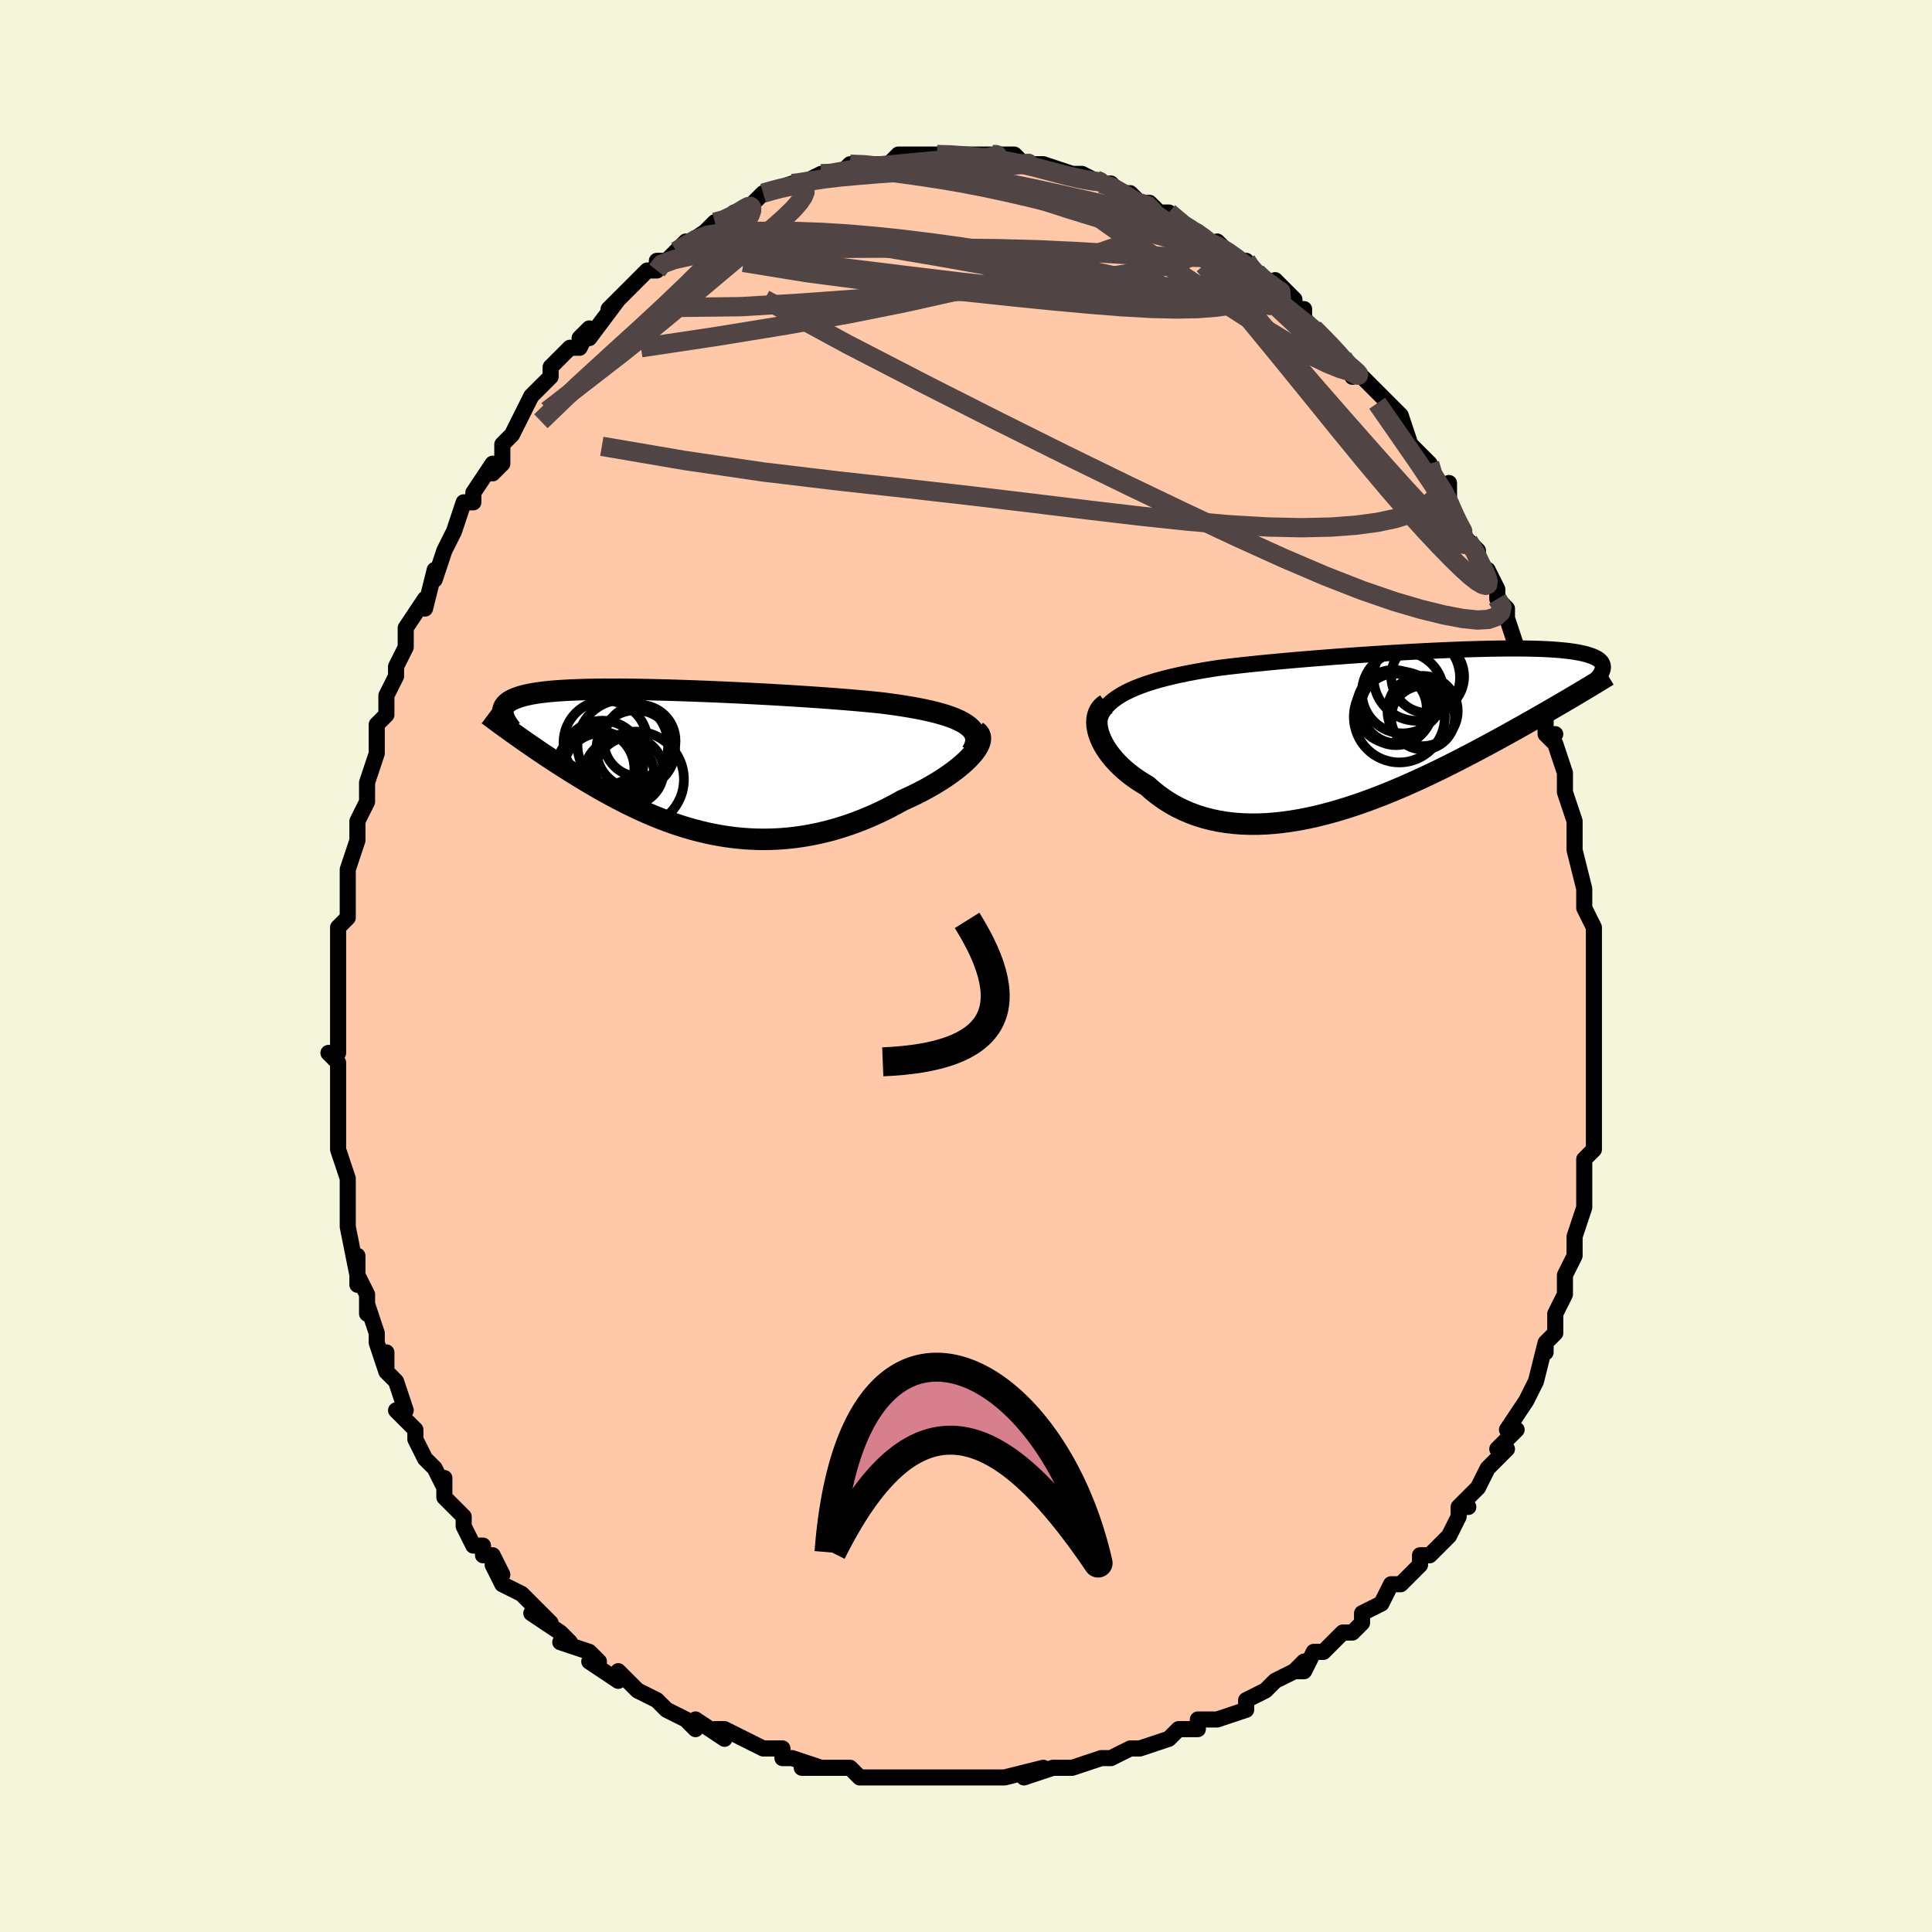 <svg viewBox="-100 -100 200 200" xmlns="http://www.w3.org/2000/svg" width="400" height="400" id="face-svg"><defs><clipPath id="leftEyeClipPath"><polyline points="29.816,-3.881,29.478,-4.091,29.097,-4.29,28.675,-4.479,28.215,-4.657,27.717,-4.827,27.184,-4.987,26.618,-5.139,26.021,-5.284,25.393,-5.42,24.737,-5.55,24.056,-5.673,23.349,-5.789,22.619,-5.9,21.868,-6.005,21.097,-6.104,20.221,-6.195,19.317,-6.281,18.387,-6.365,17.434,-6.445,16.459,-6.523,15.467,-6.598,14.458,-6.67,13.436,-6.74,12.403,-6.807,11.363,-6.872,10.316,-6.934,9.267,-6.994,8.216,-7.05,7.168,-7.105,6.123,-7.156,5.085,-7.204,4.055,-7.25,3.036,-7.292,2.03,-7.331,1.038,-7.367,0.063,-7.4,-0.894,-7.429,-1.832,-7.454,-2.748,-7.476,-3.641,-7.494,-4.511,-7.508,-5.355,-7.517,-6.173,-7.523,-6.964,-7.524,-7.727,-7.521,-8.462,-7.514,-9.167,-7.502,-9.843,-7.486,-10.488,-7.465,-11.104,-7.44,-11.69,-7.41,-12.245,-7.375,-12.771,-7.336,-13.266,-7.293,-13.733,-7.244,-14.171,-7.192,-14.581,-7.135,-14.963,-7.073,-15.319,-7.007,-15.649,-6.938,-15.955,-6.864,-16.238,-6.786,-16.498,-6.705,-16.737,-6.62,-16.957,-6.532,-17.157,-6.44,-17.337,-6.345,-17.498,-6.245,-17.639,-6.141,-17.762,-6.034,-17.866,-5.922,-17.953,-5.807,-18.023,-5.688,-18.076,-5.565,-18.114,-5.439,-18.135,-5.309,-18.142,-5.176,-18.135,-5.039,-18.113,-4.899,-16.667,-2.698,-16.325,-2.456,-15.974,-2.21,-15.615,-1.96,-15.248,-1.706,-14.872,-1.449,-14.489,-1.187,-14.097,-0.923,-13.696,-0.655,-13.288,-0.384,-12.871,-0.109,-12.446,0.167,-12.012,0.446,-11.57,0.728,-11.12,1.011,-10.66,1.296,-10.19,1.585,-9.709,1.877,-9.217,2.17,-8.714,2.466,-8.201,2.762,-7.676,3.059,-7.14,3.355,-6.593,3.651,-6.035,3.944,-5.466,4.235,-4.885,4.522,-4.294,4.805,-3.692,5.082,-3.078,5.353,-2.454,5.617,-1.818,5.873,-1.172,6.119,-0.515,6.355,0.152,6.579,0.83,6.791,1.518,6.989,2.216,7.173,2.924,7.342,3.641,7.494,4.368,7.628,5.104,7.744,5.848,7.841,6.601,7.917,7.362,7.972,8.13,8.005,8.906,8.016,9.687,8.003,10.475,7.966,11.268,7.905,12.066,7.819,12.868,7.707,13.673,7.57,14.48,7.407,15.289,7.218,16.099,7.004,16.909,6.763,17.716,6.498,18.522,6.207,19.323,5.893,20.12,5.554,20.909,5.194,21.691,4.811,22.463,4.408,23.224,3.987,23.84,3.71,24.442,3.424,25.03,3.13,25.603,2.827,26.159,2.517,26.697,2.202,27.214,1.881,27.71,1.556,28.183,1.228,28.63,0.898,29.051,0.568,29.442,0.239,29.802,-0.088,30.13,-0.41,30.422,-0.728"></polyline></clipPath><clipPath id="rightEyeClipPath"><polyline points="-28.623,-3.717,-28.149,-3.978,-27.64,-4.226,-27.098,-4.461,-26.523,-4.684,-25.917,-4.896,-25.283,-5.097,-24.621,-5.287,-23.934,-5.469,-23.222,-5.641,-22.487,-5.805,-21.731,-5.96,-20.955,-6.108,-20.16,-6.249,-19.349,-6.383,-18.522,-6.511,-17.588,-6.626,-16.631,-6.737,-15.651,-6.845,-14.651,-6.95,-13.635,-7.051,-12.603,-7.149,-11.559,-7.245,-10.504,-7.338,-9.443,-7.427,-8.375,-7.514,-7.305,-7.598,-6.235,-7.68,-5.166,-7.758,-4.101,-7.833,-3.043,-7.904,-1.993,-7.973,-0.953,-8.038,0.074,-8.099,1.086,-8.157,2.083,-8.211,3.061,-8.261,4.021,-8.307,4.959,-8.349,5.874,-8.387,6.766,-8.42,7.633,-8.449,8.475,-8.473,9.289,-8.493,10.076,-8.508,10.834,-8.518,11.563,-8.523,12.263,-8.524,12.933,-8.52,13.572,-8.511,14.182,-8.497,14.762,-8.478,15.311,-8.455,15.831,-8.427,16.322,-8.394,16.783,-8.357,17.217,-8.316,17.622,-8.271,18.001,-8.221,18.354,-8.167,18.681,-8.11,18.985,-8.05,19.266,-7.986,19.525,-7.919,19.764,-7.849,19.985,-7.776,20.186,-7.701,20.369,-7.623,20.532,-7.541,20.677,-7.456,20.804,-7.368,20.913,-7.278,21.006,-7.184,21.083,-7.088,21.143,-6.989,21.189,-6.888,21.22,-6.785,21.237,-6.679,21.24,-6.57,21.231,-6.46,18.27,-3.614,17.864,-3.374,17.446,-3.129,17.017,-2.877,16.577,-2.621,16.125,-2.358,15.662,-2.09,15.187,-1.816,14.701,-1.537,14.202,-1.253,13.692,-0.963,13.17,-0.668,12.636,-0.367,12.09,-0.062,11.532,0.248,10.961,0.563,10.376,0.884,9.777,1.21,9.163,1.542,8.534,1.878,7.89,2.218,7.232,2.563,6.559,2.911,5.871,3.262,5.17,3.614,4.454,3.968,3.724,4.322,2.981,4.675,2.224,5.027,1.456,5.375,0.675,5.72,-0.117,6.059,-0.919,6.392,-1.732,6.716,-2.553,7.032,-3.383,7.337,-4.22,7.629,-5.064,7.908,-5.913,8.172,-6.766,8.42,-7.623,8.649,-8.483,8.859,-9.343,9.048,-10.203,9.215,-11.062,9.357,-11.919,9.474,-12.771,9.565,-13.619,9.628,-14.46,9.662,-15.293,9.665,-16.117,9.637,-16.93,9.577,-17.732,9.484,-18.52,9.357,-19.294,9.195,-20.051,8.999,-20.791,8.768,-21.513,8.501,-22.214,8.2,-22.895,7.864,-23.552,7.494,-24.186,7.091,-24.796,6.655,-25.379,6.189,-25.935,5.693,-26.441,5.395,-26.927,5.082,-27.393,4.756,-27.836,4.417,-28.256,4.068,-28.652,3.708,-29.024,3.339,-29.369,2.963,-29.687,2.58,-29.976,2.193,-30.237,1.803,-30.467,1.412,-30.665,1.021,-30.831,0.633,-30.963,0.25"></polyline></clipPath><filter id="fuzzy"><feTurbulence id="turbulence" baseFrequency="0.05" numOctaves="3" type="noise" result="noise"></feTurbulence><feDisplacementMap in="SourceGraphic" in2="noise" scale="2"></feDisplacementMap></filter><linearGradient id="rainbowGradient" x1="0%" y1="0%" x2="100%" y2="0%"><stop offset="0%" style="stop-color: rgb(44, 34, 43);  stop-opacity: 1"></stop><stop offset="50%" style="stop-color: rgb(80, 68, 68);  stop-opacity: 1"></stop><stop offset="100%" style="stop-color: rgb(230, 230, 250);  stop-opacity: 1"></stop></linearGradient></defs><title>That&#39;s an ugly face</title><desc>CREATED BY XUAN TANG, MORE INFO AT TXSTC55.GITHUB.IO</desc><rect x="-100" y="-100" width="100%" height="100%" opacity="1" fill="rgb(245, 245, 220)"></rect><polyline id="faceContour" points="65,0,65,2,65,2,65,6,65,3,65,7,65,9,65,8,65,10,65,12,65,14,65,15,65,15,65,15,65,19,64,20,64,21,64,22,64,24,64,22,64,25,64,25,63,28,63,28,63,30,62,32,62,33,62,33,62,34,61,36,61,38,60,39,60,40,60,39,59,43,59,43,59,43,58,45,58,45,56,48,57,48,55,50,56,50,54,52,54,52,53,54,51,56,52,56,51,56,51,57,50,59,48,61,47,61,47,62,47,62,47,62,46,63,45,64,44,64,43,66,43,66,41,67,41,68,40,69,39,69,37,71,36,71,35,73,34,73,35,72,34,73,32,74,32,74,31,75,29,76,29,77,26,78,24,78,24,79,22,79,23,79,22,79,21,80,18,81,18,81,18,81,17,81,15,82,14,82,14,82,11,83,10,83,9,83,6,84,8,83,4,84,4,84,4,84,3,84,1,84,0,84,-3,84,-3,84,-3,84,-5,84,-4,84,-7,84,-7,84,-8,84,-11,84,-12,83,-12,83,-13,83,-17,83,-15,83,-18,82,-19,82,-19,82,-19,81,-21,81,-23,80,-25,79,-26,79,-25,80,-28,78,-28,79,-28,79,-29,78,-31,77,-31,77,-32,76,-34,75,-35,74,-36,73,-36,74,-39,72,-38,72,-39,71,-42,70,-41,70,-41,70,-42,69,-45,67,-43,68,-45,66,-46,65,-48,64,-49,62,-48,63,-49,61,-50,61,-50,60,-51,60,-52,58,-52,57,-54,55,-54,53,-54,54,-54,54,-55,52,-56,51,-57,49,-57,48,-58,47,-59,46,-58,46,-59,43,-60,42,-60,40,-60,42,-61,39,-61,38,-62,35,-62,36,-62,34,-63,32,-63,33,-63,30,-63,32,-64,27,-64,26,-64,25,-64,23,-64,23,-64,22,-65,19,-65,19,-65,17,-65,17,-65,14,-65,14,-65,12,-65,10,-66,9,-65,9,-65,8,-65,6,-65,3,-65,5,-65,3,-65,-1,-65,-3,-65,-4,-64,-5,-64,-6,-64,-7,-64,-8,-64,-9,-64,-10,-63,-13,-63,-13,-63,-15,-63,-15,-62,-17,-62,-19,-62,-19,-61,-22,-61,-23,-61,-24,-61,-25,-60,-26,-60,-28,-59,-30,-59,-31,-58,-33,-58,-34,-58,-34,-58,-35,-56,-38,-56,-37,-55,-41,-55,-40,-54,-43,-54,-43,-53,-45,-53,-45,-53,-45,-52,-48,-51,-48,-51,-49,-49,-52,-49,-51,-48,-52,-48,-54,-47,-55,-46,-57,-46,-57,-46,-57,-45,-59,-43,-61,-43,-62,-42,-63,-42,-63,-41,-64,-40,-64,-39,-66,-40,-65,-39,-65,-36,-69,-37,-68,-36,-69,-35,-70,-33,-72,-32,-72,-32,-73,-31,-73,-30,-74,-29,-75,-30,-74,-27,-76,-27,-76,-27,-76,-26,-77,-25,-77,-24,-78,-23,-78,-22,-79,-21,-80,-21,-80,-21,-80,-18,-81,-18,-81,-17,-81,-15,-82,-15,-82,-14,-82,-13,-82,-12,-83,-10,-83,-10,-83,-10,-83,-8,-83,-7,-84,-7,-84,-5,-84,-5,-84,-3,-84,-3,-84,-1,-84,-2,-84,1,-84,2,-84,3,-84,3,-84,4,-84,4,-84,5,-84,6,-83,7,-83,8,-83,8,-83,11,-82,11,-82,12,-82,14,-81,15,-81,14,-81,15,-81,16,-80,17,-80,18,-79,19,-79,20,-78,21,-78,23,-76,24,-76,24,-76,25,-75,27,-74,26,-75,28,-73,29,-73,29,-73,30,-71,31,-71,32,-70,32,-71,34,-69,34,-68,35,-68,35,-67,36,-66,37,-65,38,-64,39,-63,39,-63,40,-61,40,-62,41,-61,42,-60,43,-59,44,-58,45,-57,46,-54,46,-54,47,-53,48,-52,48,-51,49,-49,50,-50,50,-48,50,-47,51,-46,51,-45,52,-44,53,-43,53,-41,54,-41,55,-39,55,-38,56,-37,56,-36,56,-36,57,-33,57,-33,58,-32,58,-31,59,-29,59,-28,60,-26,60,-24,61,-24,60,-24,61,-23,62,-20,62,-20,62,-18,62,-18,63,-15,63,-14,63,-14,63,-12,63,-12,64,-8,64,-7,64,-6,64,-6,65,-4,65,-3,65,-2,65,0,65,2" fill="#ffc9a9" stroke="black" stroke-width="1.667" stroke-linejoin="round" filter="url(#fuzzy)"></polyline><g transform="translate(44.69 -24.348)"><polyline id="rightCountour" points="-28.623,-3.717,-28.149,-3.978,-27.64,-4.226,-27.098,-4.461,-26.523,-4.684,-25.917,-4.896,-25.283,-5.097,-24.621,-5.287,-23.934,-5.469,-23.222,-5.641,-22.487,-5.805,-21.731,-5.96,-20.955,-6.108,-20.16,-6.249,-19.349,-6.383,-18.522,-6.511,-17.588,-6.626,-16.631,-6.737,-15.651,-6.845,-14.651,-6.95,-13.635,-7.051,-12.603,-7.149,-11.559,-7.245,-10.504,-7.338,-9.443,-7.427,-8.375,-7.514,-7.305,-7.598,-6.235,-7.68,-5.166,-7.758,-4.101,-7.833,-3.043,-7.904,-1.993,-7.973,-0.953,-8.038,0.074,-8.099,1.086,-8.157,2.083,-8.211,3.061,-8.261,4.021,-8.307,4.959,-8.349,5.874,-8.387,6.766,-8.42,7.633,-8.449,8.475,-8.473,9.289,-8.493,10.076,-8.508,10.834,-8.518,11.563,-8.523,12.263,-8.524,12.933,-8.52,13.572,-8.511,14.182,-8.497,14.762,-8.478,15.311,-8.455,15.831,-8.427,16.322,-8.394,16.783,-8.357,17.217,-8.316,17.622,-8.271,18.001,-8.221,18.354,-8.167,18.681,-8.11,18.985,-8.05,19.266,-7.986,19.525,-7.919,19.764,-7.849,19.985,-7.776,20.186,-7.701,20.369,-7.623,20.532,-7.541,20.677,-7.456,20.804,-7.368,20.913,-7.278,21.006,-7.184,21.083,-7.088,21.143,-6.989,21.189,-6.888,21.22,-6.785,21.237,-6.679,21.24,-6.57,21.231,-6.46,18.27,-3.614,17.864,-3.374,17.446,-3.129,17.017,-2.877,16.577,-2.621,16.125,-2.358,15.662,-2.09,15.187,-1.816,14.701,-1.537,14.202,-1.253,13.692,-0.963,13.17,-0.668,12.636,-0.367,12.09,-0.062,11.532,0.248,10.961,0.563,10.376,0.884,9.777,1.21,9.163,1.542,8.534,1.878,7.89,2.218,7.232,2.563,6.559,2.911,5.871,3.262,5.17,3.614,4.454,3.968,3.724,4.322,2.981,4.675,2.224,5.027,1.456,5.375,0.675,5.72,-0.117,6.059,-0.919,6.392,-1.732,6.716,-2.553,7.032,-3.383,7.337,-4.22,7.629,-5.064,7.908,-5.913,8.172,-6.766,8.42,-7.623,8.649,-8.483,8.859,-9.343,9.048,-10.203,9.215,-11.062,9.357,-11.919,9.474,-12.771,9.565,-13.619,9.628,-14.46,9.662,-15.293,9.665,-16.117,9.637,-16.93,9.577,-17.732,9.484,-18.52,9.357,-19.294,9.195,-20.051,8.999,-20.791,8.768,-21.513,8.501,-22.214,8.2,-22.895,7.864,-23.552,7.494,-24.186,7.091,-24.796,6.655,-25.379,6.189,-25.935,5.693,-26.441,5.395,-26.927,5.082,-27.393,4.756,-27.836,4.417,-28.256,4.068,-28.652,3.708,-29.024,3.339,-29.369,2.963,-29.687,2.58,-29.976,2.193,-30.237,1.803,-30.467,1.412,-30.665,1.021,-30.831,0.633,-30.963,0.25" fill="white" stroke="white" stroke-width="0" stroke-linejoin="round" filter="url(#fuzzy)"></polyline></g><g transform="translate(-29.808 -21.126)"><polyline id="leftCountour" points="29.816,-3.881,29.478,-4.091,29.097,-4.29,28.675,-4.479,28.215,-4.657,27.717,-4.827,27.184,-4.987,26.618,-5.139,26.021,-5.284,25.393,-5.42,24.737,-5.55,24.056,-5.673,23.349,-5.789,22.619,-5.9,21.868,-6.005,21.097,-6.104,20.221,-6.195,19.317,-6.281,18.387,-6.365,17.434,-6.445,16.459,-6.523,15.467,-6.598,14.458,-6.67,13.436,-6.74,12.403,-6.807,11.363,-6.872,10.316,-6.934,9.267,-6.994,8.216,-7.05,7.168,-7.105,6.123,-7.156,5.085,-7.204,4.055,-7.25,3.036,-7.292,2.03,-7.331,1.038,-7.367,0.063,-7.4,-0.894,-7.429,-1.832,-7.454,-2.748,-7.476,-3.641,-7.494,-4.511,-7.508,-5.355,-7.517,-6.173,-7.523,-6.964,-7.524,-7.727,-7.521,-8.462,-7.514,-9.167,-7.502,-9.843,-7.486,-10.488,-7.465,-11.104,-7.44,-11.69,-7.41,-12.245,-7.375,-12.771,-7.336,-13.266,-7.293,-13.733,-7.244,-14.171,-7.192,-14.581,-7.135,-14.963,-7.073,-15.319,-7.007,-15.649,-6.938,-15.955,-6.864,-16.238,-6.786,-16.498,-6.705,-16.737,-6.62,-16.957,-6.532,-17.157,-6.44,-17.337,-6.345,-17.498,-6.245,-17.639,-6.141,-17.762,-6.034,-17.866,-5.922,-17.953,-5.807,-18.023,-5.688,-18.076,-5.565,-18.114,-5.439,-18.135,-5.309,-18.142,-5.176,-18.135,-5.039,-18.113,-4.899,-16.667,-2.698,-16.325,-2.456,-15.974,-2.21,-15.615,-1.96,-15.248,-1.706,-14.872,-1.449,-14.489,-1.187,-14.097,-0.923,-13.696,-0.655,-13.288,-0.384,-12.871,-0.109,-12.446,0.167,-12.012,0.446,-11.57,0.728,-11.12,1.011,-10.66,1.296,-10.19,1.585,-9.709,1.877,-9.217,2.17,-8.714,2.466,-8.201,2.762,-7.676,3.059,-7.14,3.355,-6.593,3.651,-6.035,3.944,-5.466,4.235,-4.885,4.522,-4.294,4.805,-3.692,5.082,-3.078,5.353,-2.454,5.617,-1.818,5.873,-1.172,6.119,-0.515,6.355,0.152,6.579,0.83,6.791,1.518,6.989,2.216,7.173,2.924,7.342,3.641,7.494,4.368,7.628,5.104,7.744,5.848,7.841,6.601,7.917,7.362,7.972,8.13,8.005,8.906,8.016,9.687,8.003,10.475,7.966,11.268,7.905,12.066,7.819,12.868,7.707,13.673,7.57,14.48,7.407,15.289,7.218,16.099,7.004,16.909,6.763,17.716,6.498,18.522,6.207,19.323,5.893,20.12,5.554,20.909,5.194,21.691,4.811,22.463,4.408,23.224,3.987,23.84,3.71,24.442,3.424,25.03,3.13,25.603,2.827,26.159,2.517,26.697,2.202,27.214,1.881,27.71,1.556,28.183,1.228,28.63,0.898,29.051,0.568,29.442,0.239,29.802,-0.088,30.13,-0.41,30.422,-0.728" fill="white" stroke="white" stroke-width="0" stroke-linejoin="round" filter="url(#fuzzy)"></polyline></g><g transform="translate(44.69 -24.348)"><polyline id="rightUpper" points="-31.05,-0.185,-31.021,-0.627,-30.941,-1.047,-30.81,-1.445,-30.631,-1.823,-30.404,-2.182,-30.132,-2.522,-29.816,-2.845,-29.458,-3.151,-29.06,-3.441,-28.623,-3.717,-28.149,-3.978,-27.64,-4.226,-27.098,-4.461,-26.523,-4.684,-25.917,-4.896,-25.283,-5.097,-24.621,-5.287,-23.934,-5.469,-23.222,-5.641,-22.487,-5.805,-21.731,-5.96,-20.955,-6.108,-20.16,-6.249,-19.349,-6.383,-18.522,-6.511,-17.588,-6.626,-16.631,-6.737,-15.651,-6.845,-14.651,-6.95,-13.635,-7.051,-12.603,-7.149,-11.559,-7.245,-10.504,-7.338,-9.443,-7.427,-8.375,-7.514,-7.305,-7.598,-6.235,-7.68,-5.166,-7.758,-4.101,-7.833,-3.043,-7.904,-1.993,-7.973,-0.953,-8.038,0.074,-8.099,1.086,-8.157,2.083,-8.211,3.061,-8.261,4.021,-8.307,4.959,-8.349,5.874,-8.387,6.766,-8.42,7.633,-8.449,8.475,-8.473,9.289,-8.493,10.076,-8.508,10.834,-8.518,11.563,-8.523,12.263,-8.524,12.933,-8.52,13.572,-8.511,14.182,-8.497,14.762,-8.478,15.311,-8.455,15.831,-8.427,16.322,-8.394,16.783,-8.357,17.217,-8.316,17.622,-8.271,18.001,-8.221,18.354,-8.167,18.681,-8.11,18.985,-8.05,19.266,-7.986,19.525,-7.919,19.764,-7.849,19.985,-7.776,20.186,-7.701,20.369,-7.623,20.532,-7.541,20.677,-7.456,20.804,-7.368,20.913,-7.278,21.006,-7.184,21.083,-7.088,21.143,-6.989,21.189,-6.888,21.22,-6.785,21.237,-6.679,21.24,-6.57,21.231,-6.46,21.209,-6.348,21.174,-6.234,21.129,-6.118,21.072,-6,21.004,-5.881,20.926,-5.76,20.839,-5.638,20.742,-5.514,20.636,-5.389,20.521,-5.263" fill="none" stroke="black" stroke-width="1.667" stroke-linejoin="round" filter="url(#fuzzy)"></polyline><polyline id="rightLower" points="-30.16,-2.761,-30.432,-2.57,-30.659,-2.347,-30.84,-2.093,-30.978,-1.814,-31.074,-1.511,-31.129,-1.188,-31.144,-0.848,-31.121,-0.493,-31.06,-0.126,-30.963,0.25,-30.831,0.633,-30.665,1.021,-30.467,1.412,-30.237,1.803,-29.976,2.193,-29.687,2.58,-29.369,2.963,-29.024,3.339,-28.652,3.708,-28.256,4.068,-27.836,4.417,-27.393,4.756,-26.927,5.082,-26.441,5.395,-25.935,5.693,-25.379,6.189,-24.796,6.655,-24.186,7.091,-23.552,7.494,-22.895,7.864,-22.214,8.2,-21.513,8.501,-20.791,8.768,-20.051,8.999,-19.294,9.195,-18.52,9.357,-17.732,9.484,-16.93,9.577,-16.117,9.637,-15.293,9.665,-14.46,9.662,-13.619,9.628,-12.771,9.565,-11.919,9.474,-11.062,9.357,-10.203,9.215,-9.343,9.048,-8.483,8.859,-7.623,8.649,-6.766,8.42,-5.913,8.172,-5.064,7.908,-4.22,7.629,-3.383,7.337,-2.553,7.032,-1.732,6.716,-0.919,6.392,-0.117,6.059,0.675,5.72,1.456,5.375,2.224,5.027,2.981,4.675,3.724,4.322,4.454,3.968,5.17,3.614,5.871,3.262,6.559,2.911,7.232,2.563,7.89,2.218,8.534,1.878,9.163,1.542,9.777,1.21,10.376,0.884,10.961,0.563,11.532,0.248,12.09,-0.062,12.636,-0.367,13.17,-0.668,13.692,-0.963,14.202,-1.253,14.701,-1.537,15.187,-1.816,15.662,-2.09,16.125,-2.358,16.577,-2.621,17.017,-2.877,17.446,-3.129,17.864,-3.374,18.27,-3.614,18.666,-3.849,19.051,-4.078,19.425,-4.302,19.789,-4.521,20.143,-4.734,20.487,-4.942,20.821,-5.146,21.146,-5.344,21.461,-5.538,21.767,-5.727" fill="none" stroke="black" stroke-width="2.222" stroke-linejoin="round" filter="url(#fuzzy)"></polyline><!--[--><circle r="3.635" cx="-0.633" cy="-2.334" stroke="black" fill="none" stroke-width="1" filter="url(#fuzzy)" clip-path="url(#rightEyeClipPath)"></circle><circle r="4.479" cx="1.973" cy="-5.513" stroke="black" fill="none" stroke-width="1" filter="url(#fuzzy)" clip-path="url(#rightEyeClipPath)"></circle><circle r="3.301" cx="2.617" cy="-1.364" stroke="black" fill="none" stroke-width="1" filter="url(#fuzzy)" clip-path="url(#rightEyeClipPath)"></circle><circle r="3.637" cx="2.578" cy="-2.049" stroke="black" fill="none" stroke-width="1" filter="url(#fuzzy)" clip-path="url(#rightEyeClipPath)"></circle><circle r="3.731" cx="-0.064" cy="-2.43" stroke="black" fill="none" stroke-width="1" filter="url(#fuzzy)" clip-path="url(#rightEyeClipPath)"></circle><circle r="3.771" cx="3.101" cy="-5.613" stroke="black" fill="none" stroke-width="1" filter="url(#fuzzy)" clip-path="url(#rightEyeClipPath)"></circle><circle r="3.715" cx="-0.179" cy="-2.229" stroke="black" fill="none" stroke-width="1" filter="url(#fuzzy)" clip-path="url(#rightEyeClipPath)"></circle><circle r="4.71" cx="0.168" cy="-1.435" stroke="black" fill="none" stroke-width="1" filter="url(#fuzzy)" clip-path="url(#rightEyeClipPath)"></circle><circle r="3.787" cx="-0.434" cy="-2.515" stroke="black" fill="none" stroke-width="1" filter="url(#fuzzy)" clip-path="url(#rightEyeClipPath)"></circle><circle r="4.224" cx="0.517" cy="-3.958" stroke="black" fill="none" stroke-width="1" filter="url(#fuzzy)" clip-path="url(#rightEyeClipPath)"></circle><!--]--></g><g transform="translate(-29.808 -21.126)"><polyline id="leftUpper" points="30.413,-1.026,30.612,-1.384,30.748,-1.724,30.823,-2.046,30.839,-2.352,30.799,-2.642,30.703,-2.917,30.555,-3.178,30.357,-3.425,30.11,-3.659,29.816,-3.881,29.478,-4.091,29.097,-4.29,28.675,-4.479,28.215,-4.657,27.717,-4.827,27.184,-4.987,26.618,-5.139,26.021,-5.284,25.393,-5.42,24.737,-5.55,24.056,-5.673,23.349,-5.789,22.619,-5.9,21.868,-6.005,21.097,-6.104,20.221,-6.195,19.317,-6.281,18.387,-6.365,17.434,-6.445,16.459,-6.523,15.467,-6.598,14.458,-6.67,13.436,-6.74,12.403,-6.807,11.363,-6.872,10.316,-6.934,9.267,-6.994,8.216,-7.05,7.168,-7.105,6.123,-7.156,5.085,-7.204,4.055,-7.25,3.036,-7.292,2.03,-7.331,1.038,-7.367,0.063,-7.4,-0.894,-7.429,-1.832,-7.454,-2.748,-7.476,-3.641,-7.494,-4.511,-7.508,-5.355,-7.517,-6.173,-7.523,-6.964,-7.524,-7.727,-7.521,-8.462,-7.514,-9.167,-7.502,-9.843,-7.486,-10.488,-7.465,-11.104,-7.44,-11.69,-7.41,-12.245,-7.375,-12.771,-7.336,-13.266,-7.293,-13.733,-7.244,-14.171,-7.192,-14.581,-7.135,-14.963,-7.073,-15.319,-7.007,-15.649,-6.938,-15.955,-6.864,-16.238,-6.786,-16.498,-6.705,-16.737,-6.62,-16.957,-6.532,-17.157,-6.44,-17.337,-6.345,-17.498,-6.245,-17.639,-6.141,-17.762,-6.034,-17.866,-5.922,-17.953,-5.807,-18.023,-5.688,-18.076,-5.565,-18.114,-5.439,-18.135,-5.309,-18.142,-5.176,-18.135,-5.039,-18.113,-4.899,-18.078,-4.756,-18.03,-4.61,-17.97,-4.46,-17.898,-4.308,-17.814,-4.153,-17.72,-3.995,-17.614,-3.834,-17.499,-3.67,-17.373,-3.504,-17.239,-3.336" fill="none" stroke="black" stroke-width="2.222" stroke-linejoin="round" filter="url(#fuzzy)"></polyline><polyline id="leftLower" points="30.872,-3.186,31.069,-3.03,31.205,-2.848,31.283,-2.643,31.305,-2.416,31.274,-2.17,31.193,-1.907,31.065,-1.629,30.892,-1.339,30.677,-1.038,30.422,-0.728,30.13,-0.41,29.802,-0.088,29.442,0.239,29.051,0.568,28.63,0.898,28.183,1.228,27.71,1.556,27.214,1.881,26.697,2.202,26.159,2.517,25.603,2.827,25.03,3.13,24.442,3.424,23.84,3.71,23.224,3.987,22.463,4.408,21.691,4.811,20.909,5.194,20.12,5.554,19.323,5.893,18.522,6.207,17.716,6.498,16.909,6.763,16.099,7.004,15.289,7.218,14.48,7.407,13.673,7.57,12.868,7.707,12.066,7.819,11.268,7.905,10.475,7.966,9.687,8.003,8.906,8.016,8.13,8.005,7.362,7.972,6.601,7.917,5.848,7.841,5.104,7.744,4.368,7.628,3.641,7.494,2.924,7.342,2.216,7.173,1.518,6.989,0.83,6.791,0.152,6.579,-0.515,6.355,-1.172,6.119,-1.818,5.873,-2.454,5.617,-3.078,5.353,-3.692,5.082,-4.294,4.805,-4.885,4.522,-5.466,4.235,-6.035,3.944,-6.593,3.651,-7.14,3.355,-7.676,3.059,-8.201,2.762,-8.714,2.466,-9.217,2.17,-9.709,1.877,-10.19,1.585,-10.66,1.296,-11.12,1.011,-11.57,0.728,-12.012,0.446,-12.446,0.167,-12.871,-0.109,-13.288,-0.384,-13.696,-0.655,-14.097,-0.923,-14.489,-1.187,-14.872,-1.449,-15.248,-1.706,-15.615,-1.96,-15.974,-2.21,-16.325,-2.456,-16.667,-2.698,-17.002,-2.935,-17.329,-3.169,-17.648,-3.398,-17.959,-3.623,-18.262,-3.844,-18.558,-4.061,-18.846,-4.273,-19.127,-4.481,-19.4,-4.686,-19.667,-4.886" fill="none" stroke="black" stroke-width="2.222" stroke-linejoin="round" filter="url(#fuzzy)"></polyline><!--[--><circle r="4.031" cx="-8.553" cy="0.731" stroke="black" fill="none" stroke-width="1" filter="url(#fuzzy)" clip-path="url(#leftEyeClipPath)"></circle><circle r="3.621" cx="-6.098" cy="1.246" stroke="black" fill="none" stroke-width="1" filter="url(#fuzzy)" clip-path="url(#leftEyeClipPath)"></circle><circle r="4.276" cx="-7.839" cy="0.006" stroke="black" fill="none" stroke-width="1" filter="url(#fuzzy)" clip-path="url(#leftEyeClipPath)"></circle><circle r="4.357" cx="-7.501" cy="-1.993" stroke="black" fill="none" stroke-width="1" filter="url(#fuzzy)" clip-path="url(#leftEyeClipPath)"></circle><circle r="4.694" cx="-5.717" cy="-1.742" stroke="black" fill="none" stroke-width="1" filter="url(#fuzzy)" clip-path="url(#leftEyeClipPath)"></circle><circle r="4.95" cx="-4.343" cy="1.812" stroke="black" fill="none" stroke-width="1" filter="url(#fuzzy)" clip-path="url(#leftEyeClipPath)"></circle><circle r="4.075" cx="-4.38" cy="-1.281" stroke="black" fill="none" stroke-width="1" filter="url(#fuzzy)" clip-path="url(#leftEyeClipPath)"></circle><circle r="3.716" cx="-3.978" cy="-2.182" stroke="black" fill="none" stroke-width="1" filter="url(#fuzzy)" clip-path="url(#leftEyeClipPath)"></circle><circle r="4.161" cx="-7.807" cy="1.134" stroke="black" fill="none" stroke-width="1" filter="url(#fuzzy)" clip-path="url(#leftEyeClipPath)"></circle><circle r="3.506" cx="-5.013" cy="0.949" stroke="black" fill="none" stroke-width="1" filter="url(#fuzzy)" clip-path="url(#leftEyeClipPath)"></circle><!--]--></g><g id="hairs"><!--[--><polyline points="29,-73,29.866,-71.714,30.492,-71.092,30.864,-70.687,30.991,-70.303,30.857,-69.892,30.44,-69.476,29.734,-69.083,28.743,-68.73,27.472,-68.432,25.907,-68.201,24.021,-68.056,21.778,-68.011,19.149,-68.075,16.118,-68.247,12.686,-68.516,8.865,-68.869,4.663,-69.293,0.07,-69.782,-4.956,-70.342,-10.482,-70.99,-16.539,-71.783,-23.031,-72.839" fill="none" stroke="rgb(80, 68, 68)" stroke-width="2" stroke-linejoin="round" filter="url(#fuzzy)"></polyline><polyline points="39,-63,39.594,-62.004,39.864,-61.75,39.976,-61.631,39.891,-61.567,39.517,-61.613,38.751,-61.845,37.494,-62.35,35.67,-63.228,33.236,-64.571,30.173,-66.429,26.476,-68.801,22.145,-71.665,17.171,-75.041,11.493,-79.068" fill="none" stroke="rgb(80, 68, 68)" stroke-width="2" stroke-linejoin="round" filter="url(#fuzzy)"></polyline><polyline points="52,-44,52.679,-42.89,53.169,-41.861,53.595,-41.002,53.903,-40.307,54.045,-39.801,54.008,-39.5,53.799,-39.405,53.428,-39.515,52.903,-39.834,52.217,-40.374,51.359,-41.148,50.309,-42.171,49.044,-43.466,47.542,-45.066,45.78,-47.018,43.741,-49.368,41.41,-52.145,38.785,-55.349,35.86,-58.959,32.6,-62.972,28.908,-67.468,24.655,-72.565" fill="none" stroke="rgb(80, 68, 68)" stroke-width="2" stroke-linejoin="round" filter="url(#fuzzy)"></polyline><polyline points="21,-78,22.487,-76.75,23.383,-76.176,24.017,-75.783,24.516,-75.445,24.881,-75.155,25.088,-74.921,25.114,-74.746,24.94,-74.633,24.555,-74.596,23.945,-74.651,23.095,-74.813,21.971,-75.092,20.528,-75.486,18.715,-75.994,16.494,-76.621,13.858,-77.387,10.828,-78.313,7.42,-79.415,3.612,-80.711,-0.62,-82.229" fill="none" stroke="rgb(80, 68, 68)" stroke-width="2" stroke-linejoin="round" filter="url(#fuzzy)"></polyline><polyline points="50,-48,50.238,-47.08,50.625,-46.239,51.013,-45.478,51.354,-44.807,51.606,-44.252,51.733,-43.853,51.702,-43.647,51.479,-43.667,51.039,-43.936,50.366,-44.475,49.457,-45.296,48.318,-46.41,46.952,-47.828,45.353,-49.561,43.505,-51.617,41.386,-54.005,38.975,-56.74,36.254,-59.853,33.206,-63.389,29.797,-67.416,25.87,-72.11" fill="none" stroke="rgb(80, 68, 68)" stroke-width="2" stroke-linejoin="round" filter="url(#fuzzy)"></polyline><polyline points="23,-76,23.636,-75.928,24.043,-75.634,24.35,-75.225,24.482,-74.798,24.383,-74.371,24.025,-73.936,23.39,-73.492,22.467,-73.048,21.246,-72.618,19.718,-72.217,17.865,-71.845,15.664,-71.493,13.09,-71.15,10.122,-70.808,6.744,-70.469,2.946,-70.133,-1.292,-69.794,-6.003,-69.439,-11.241,-69.049,-17.04,-68.628,-23.335,-68.253,-29.849,-68.177" fill="none" stroke="rgb(80, 68, 68)" stroke-width="2" stroke-linejoin="round" filter="url(#fuzzy)"></polyline><polyline points="-15,-82,-14.575,-81.999,-13.574,-82.06,-12.248,-82.203,-10.768,-82.367,-9.241,-82.5,-7.706,-82.599,-6.156,-82.685,-4.581,-82.773,-2.985,-82.858,-1.387,-82.923,0.18,-82.951,1.668,-82.946,3.019,-82.925,4.177,-82.91,5.103,-82.922,5.785,-82.968,6.231,-83.037,6.455,-83.095,6.424,-83.086" fill="none" stroke="rgb(80, 68, 68)" stroke-width="2" stroke-linejoin="round" filter="url(#fuzzy)"></polyline><polyline points="29,-73,29.793,-71.732,30.218,-71.144,30.241,-70.804,29.862,-70.512,29.057,-70.214,27.799,-69.934,26.075,-69.704,23.883,-69.536,21.21,-69.437,18.025,-69.423,14.281,-69.527,9.938,-69.779,4.977,-70.202,-0.601,-70.801,-6.806,-71.553,-13.706,-72.4,-21.327,-73.35" fill="none" stroke="rgb(80, 68, 68)" stroke-width="2" stroke-linejoin="round" filter="url(#fuzzy)"></polyline><polyline points="-30,-74,-27.974,-75.214,-26.699,-75.666,-25.392,-75.867,-23.797,-75.98,-21.894,-76.044,-19.736,-76.063,-17.386,-76.033,-14.886,-75.941,-12.255,-75.779,-9.492,-75.543,-6.594,-75.238,-3.569,-74.866,-0.438,-74.431,2.772,-73.928,6.036,-73.354,9.339,-72.71,12.671,-72.014,16.016,-71.295,19.337,-70.588,22.579,-69.922,25.692,-69.317,28.685,-68.786,31.693,-68.344" fill="none" stroke="rgb(80, 68, 68)" stroke-width="2" stroke-linejoin="round" filter="url(#fuzzy)"></polyline><polyline points="55,-38,55.479,-37.192,55.349,-36.609,54.864,-36.157,54.066,-35.877,52.924,-35.816,51.402,-35.976,49.47,-36.342,47.105,-36.921,44.287,-37.751,40.991,-38.886,37.19,-40.371,32.866,-42.221,28.014,-44.421,22.641,-46.939,16.753,-49.757,10.343,-52.887,3.385,-56.352,-4.155,-60.168,-12.268,-64.361,-20.852,-69.015" fill="none" stroke="rgb(80, 68, 68)" stroke-width="2" stroke-linejoin="round" filter="url(#fuzzy)"></polyline><polyline points="-15,-82,-13.964,-82.061,-12.749,-82.273,-11.434,-82.514,-10.111,-82.704,-8.797,-82.845,-7.466,-82.969,-6.109,-83.098,-4.747,-83.229,-3.419,-83.348,-2.16,-83.44,-0.998,-83.506,0.043,-83.552,0.95,-83.593,1.713,-83.643,2.329,-83.712,2.795,-83.8,3.097,-83.89,3.21,-83.959,3.101,-83.993,2.748,-84" fill="none" stroke="rgb(80, 68, 68)" stroke-width="2" stroke-linejoin="round" filter="url(#fuzzy)"></polyline><polyline points="36,-66,36.941,-65.057,37.778,-64.195,38.451,-63.461,38.983,-62.864,39.428,-62.396,39.825,-62.026,40.18,-61.722,40.467,-61.467,40.634,-61.267,40.622,-61.157,40.378,-61.196,39.867,-61.457,39.068,-62.012,37.973,-62.907,36.572,-64.151,34.853,-65.733,32.801,-67.648,30.383,-69.92,27.475,-72.635" fill="none" stroke="rgb(80, 68, 68)" stroke-width="2" stroke-linejoin="round" filter="url(#fuzzy)"></polyline><polyline points="29,-73,29.324,-72.498,29.984,-71.76,30.7,-71.167,31.359,-70.701,31.915,-70.283,32.331,-69.887,32.578,-69.533,32.639,-69.259,32.51,-69.094,32.19,-69.061,31.664,-69.184,30.907,-69.492,29.89,-70.01,28.601,-70.754,27.043,-71.723,25.225,-72.907,23.118,-74.297,20.634,-75.899,17.682,-77.736,14.336,-79.796" fill="none" stroke="rgb(80, 68, 68)" stroke-width="2" stroke-linejoin="round" filter="url(#fuzzy)"></polyline><polyline points="-18,-81,-17.484,-81.052,-16.249,-81.247,-14.694,-81.482,-12.981,-81.682,-11.132,-81.852,-9.149,-82.011,-7.066,-82.158,-4.948,-82.279,-2.868,-82.371,-0.883,-82.453,0.964,-82.553,2.63,-82.686,4.064,-82.84,5.234,-82.984,6.2,-83.064" fill="none" stroke="rgb(80, 68, 68)" stroke-width="2" stroke-linejoin="round" filter="url(#fuzzy)"></polyline><polyline points="48,-52,48.321,-50.908,48.909,-49.942,49.453,-49.076,49.896,-48.211,50.274,-47.362,50.624,-46.581,50.946,-45.918,51.212,-45.409,51.383,-45.092,51.419,-45.012,51.282,-45.22,50.934,-45.775,50.334,-46.738,49.441,-48.154,48.223,-50.033,46.669,-52.343,44.783,-55.065,42.567,-58.254" fill="none" stroke="rgb(80, 68, 68)" stroke-width="2" stroke-linejoin="round" filter="url(#fuzzy)"></polyline><polyline points="14,-81,15.042,-80.657,16.255,-79.971,17.617,-79.124,19.11,-78.154,20.72,-77.076,22.422,-75.914,24.165,-74.712,25.885,-73.518,27.52,-72.373,29.035,-71.292,30.425,-70.27,31.7,-69.299,32.872,-68.376,33.939,-67.518,34.876,-66.766,35.622,-66.174,36.099,-65.8,36.235,-65.723" fill="none" stroke="rgb(80, 68, 68)" stroke-width="2" stroke-linejoin="round" filter="url(#fuzzy)"></polyline><polyline points="-21,-80,-20.808,-80.057,-20.124,-80.257,-19.248,-80.488,-18.42,-80.671,-17.731,-80.772,-17.209,-80.775,-16.859,-80.668,-16.678,-80.447,-16.67,-80.109,-16.851,-79.653,-17.241,-79.073,-17.858,-78.368,-18.713,-77.531,-19.814,-76.548,-21.173,-75.394,-22.81,-74.028,-24.75,-72.404,-27.019,-70.494,-29.627,-68.306,-32.559,-65.897,-35.788,-63.329,-39.339,-60.579,-43.342,-57.482" fill="none" stroke="rgb(80, 68, 68)" stroke-width="2" stroke-linejoin="round" filter="url(#fuzzy)"></polyline><polyline points="18,-79,18.807,-78.718,19.374,-78.144,19.655,-77.443,19.521,-76.715,18.879,-76.008,17.694,-75.308,15.964,-74.583,13.691,-73.801,10.867,-72.944,7.476,-71.998,3.495,-70.959,-1.09,-69.841,-6.281,-68.681,-12.085,-67.517,-18.55,-66.36,-25.746,-65.188,-33.648,-64.001" fill="none" stroke="rgb(80, 68, 68)" stroke-width="2" stroke-linejoin="round" filter="url(#fuzzy)"></polyline><polyline points="-32,-72,-31.477,-72.667,-30.232,-73.122,-28.563,-73.492,-26.557,-73.772,-24.231,-73.972,-21.605,-74.113,-18.714,-74.207,-15.577,-74.264,-12.195,-74.296,-8.574,-74.312,-4.74,-74.315,-0.746,-74.303,3.344,-74.257,7.479,-74.148,11.639,-73.951,15.831,-73.692,20.073,-73.467,24.398,-73.346" fill="none" stroke="rgb(80, 68, 68)" stroke-width="2" stroke-linejoin="round" filter="url(#fuzzy)"></polyline><polyline points="-12,-83,-10.544,-82.944,-9.283,-82.807,-7.714,-82.642,-5.767,-82.467,-3.529,-82.251,-1.087,-81.953,1.503,-81.55,4.192,-81.051,6.932,-80.485,9.67,-79.885,12.361,-79.276,14.982,-78.673,17.494,-78.095,19.684,-77.683" fill="none" stroke="rgb(80, 68, 68)" stroke-width="2" stroke-linejoin="round" filter="url(#fuzzy)"></polyline><polyline points="30,-71,30.764,-70.832,31.151,-70.608,31.21,-70.327,30.913,-69.996,30.212,-69.688,29.089,-69.46,27.546,-69.33,25.573,-69.306,23.138,-69.406,20.189,-69.657,16.683,-70.085,12.597,-70.702,7.937,-71.5,2.708,-72.443,-3.124,-73.479,-9.638,-74.58,-16.914,-75.779" fill="none" stroke="rgb(80, 68, 68)" stroke-width="2" stroke-linejoin="round" filter="url(#fuzzy)"></polyline><polyline points="48,-51,48.738,-49.888,48.93,-49.252,48.657,-48.595,48.041,-47.934,47.139,-47.324,45.953,-46.787,44.457,-46.322,42.619,-45.934,40.407,-45.634,37.794,-45.439,34.755,-45.37,31.276,-45.446,27.345,-45.674,22.959,-46.051,18.117,-46.563,12.819,-47.187,7.057,-47.892,0.809,-48.642,-5.949,-49.411,-13.224,-50.213,-20.976,-51.139,-29.13,-52.333,-37.7,-53.798" fill="none" stroke="rgb(80, 68, 68)" stroke-width="2" stroke-linejoin="round" filter="url(#fuzzy)"></polyline><polyline points="25,-75,26.191,-74.445,27.035,-73.948,27.959,-73.3,28.906,-72.579,29.809,-71.852,30.644,-71.178,31.389,-70.614,32.001,-70.201,32.42,-69.941,32.592,-69.817,32.465,-69.844,31.996,-70.103,31.175,-70.725,30.086,-71.785" fill="none" stroke="rgb(80, 68, 68)" stroke-width="2" stroke-linejoin="round" filter="url(#fuzzy)"></polyline><polyline points="-26,-77,-25.069,-77.246,-24.21,-77.657,-23.477,-78.07,-22.922,-78.41,-22.548,-78.611,-22.317,-78.645,-22.196,-78.51,-22.191,-78.215,-22.341,-77.759,-22.703,-77.131,-23.327,-76.306,-24.247,-75.25,-25.487,-73.931,-27.062,-72.326,-28.978,-70.434,-31.24,-68.273,-33.852,-65.854,-36.833,-63.145,-40.217,-60.04,-44.008,-56.393" fill="none" stroke="rgb(80, 68, 68)" stroke-width="2" stroke-linejoin="round" filter="url(#fuzzy)"></polyline><polyline points="-3,-84,-1.705,-83.971,-0.512,-83.889,0.9,-83.763,2.354,-83.599,3.722,-83.402,4.985,-83.175,6.176,-82.918,7.327,-82.636,8.45,-82.34,9.535,-82.051,10.554,-81.791,11.474,-81.577,12.267,-81.414,12.912,-81.302,13.403,-81.232,13.738,-81.194,13.856,-81.202,13.477,-81.363" fill="none" stroke="rgb(80, 68, 68)" stroke-width="2" stroke-linejoin="round" filter="url(#fuzzy)"></polyline><polyline points="-14,-82,-12.873,-82.198,-11.468,-82.39,-9.958,-82.392,-8.362,-82.243,-6.623,-82.015,-4.716,-81.745,-2.658,-81.433,-0.481,-81.064,1.789,-80.627,4.126,-80.127,6.505,-79.579,8.9,-78.998,11.287,-78.398,13.644,-77.785,15.946,-77.166,18.159,-76.56,20.242,-75.995,22.165,-75.484,23.895,-75.02,25.298,-74.682" fill="none" stroke="rgb(80, 68, 68)" stroke-width="2" stroke-linejoin="round" filter="url(#fuzzy)"></polyline><!--]--></g><g id="lineNose"><path d="M -8.618 9.919, Q8.843 9.22,0.112 -4.722" fill="none" stroke="black" stroke-width="3" stroke-linejoin="round" filter="url(#fuzzy)"></path></g><g id="mouth"><polyline points="-14.183,60.691,-14.108,59.786,-14.022,58.906,-13.925,58.05,-13.817,57.218,-13.699,56.409,-13.571,55.624,-13.433,54.862,-13.285,54.124,-13.127,53.408,-12.96,52.715,-12.785,52.045,-12.6,51.398,-12.406,50.772,-12.204,50.169,-11.994,49.588,-11.776,49.029,-11.55,48.491,-11.316,47.975,-11.075,47.48,-10.826,47.006,-10.571,46.553,-10.308,46.121,-10.04,45.71,-9.764,45.319,-9.483,44.948,-9.196,44.598,-8.903,44.267,-8.604,43.956,-8.3,43.665,-7.991,43.393,-7.677,43.14,-7.358,42.907,-7.035,42.692,-6.708,42.496,-6.376,42.319,-6.041,42.16,-5.702,42.019,-5.359,41.897,-5.013,41.792,-4.665,41.705,-4.313,41.635,-3.959,41.583,-3.603,41.548,-3.244,41.531,-2.883,41.53,-2.521,41.545,-2.157,41.578,-1.792,41.626,-1.426,41.691,-1.058,41.772,-0.69,41.869,-0.322,41.981,0.047,42.109,0.416,42.252,0.784,42.41,1.153,42.584,1.52,42.772,1.887,42.975,2.253,43.192,2.618,43.424,2.982,43.67,3.343,43.929,3.703,44.203,4.061,44.49,4.417,44.791,4.77,45.105,5.121,45.432,5.469,45.772,5.813,46.124,6.155,46.49,6.492,46.868,6.826,47.258,7.157,47.66,7.483,48.074,7.804,48.5,8.122,48.938,8.434,49.386,8.741,49.847,9.044,50.318,9.34,50.8,9.632,51.293,9.917,51.796,10.196,52.31,10.469,52.834,10.736,53.368,10.996,53.912,11.249,54.466,11.495,55.029,11.734,55.602,11.965,56.184,12.189,56.774,12.405,57.374,12.612,57.983,12.811,58.599,13.002,59.225,13.184,59.858,13.357,60.5,13.52,61.149,13.675,61.806,13.675,61.806,13.396,61.397,13.117,60.993,12.839,60.594,12.56,60.2,12.282,59.81,12.003,59.426,11.725,59.047,11.446,58.674,11.167,58.306,10.889,57.943,10.61,57.586,10.332,57.235,10.053,56.89,9.774,56.551,9.496,56.218,9.217,55.891,8.939,55.57,8.66,55.256,8.382,54.948,8.103,54.647,7.824,54.353,7.546,54.065,7.267,53.784,6.989,53.511,6.71,53.244,6.431,52.985,6.153,52.733,5.874,52.489,5.596,52.252,5.317,52.022,5.039,51.801,4.76,51.587,4.481,51.382,4.203,51.184,3.924,50.995,3.646,50.813,3.367,50.641,3.089,50.477,2.81,50.321,2.531,50.174,2.253,50.036,1.974,49.907,1.696,49.787,1.417,49.676,1.138,49.574,0.86,49.481,0.581,49.398,0.303,49.325,0.024,49.261,-0.254,49.207,-0.533,49.163,-0.812,49.129,-1.09,49.104,-1.369,49.09,-1.647,49.087,-1.926,49.093,-2.205,49.111,-2.483,49.138,-2.762,49.177,-3.04,49.226,-3.319,49.286,-3.597,49.358,-3.876,49.44,-4.155,49.533,-4.433,49.638,-4.712,49.755,-4.99,49.883,-5.269,50.022,-5.547,50.173,-5.826,50.336,-6.105,50.511,-6.383,50.699,-6.662,50.898,-6.94,51.11,-7.219,51.333,-7.498,51.57,-7.776,51.819,-8.055,52.081,-8.333,52.355,-8.612,52.643,-8.89,52.943,-9.169,53.257,-9.448,53.583,-9.726,53.923,-10.005,54.277,-10.283,54.644,-10.562,55.025,-10.841,55.419,-11.119,55.827,-11.398,56.25,-11.676,56.686,-11.955,57.136,-12.233,57.601,-12.512,58.08,-12.791,58.574,-13.069,59.082,-13.348,59.605,-13.626,60.142,-13.905,60.695" fill="rgb(215,127,140)" stroke="black" stroke-width="3" stroke-linejoin="round" filter="url(#fuzzy)"></polyline></g></svg>